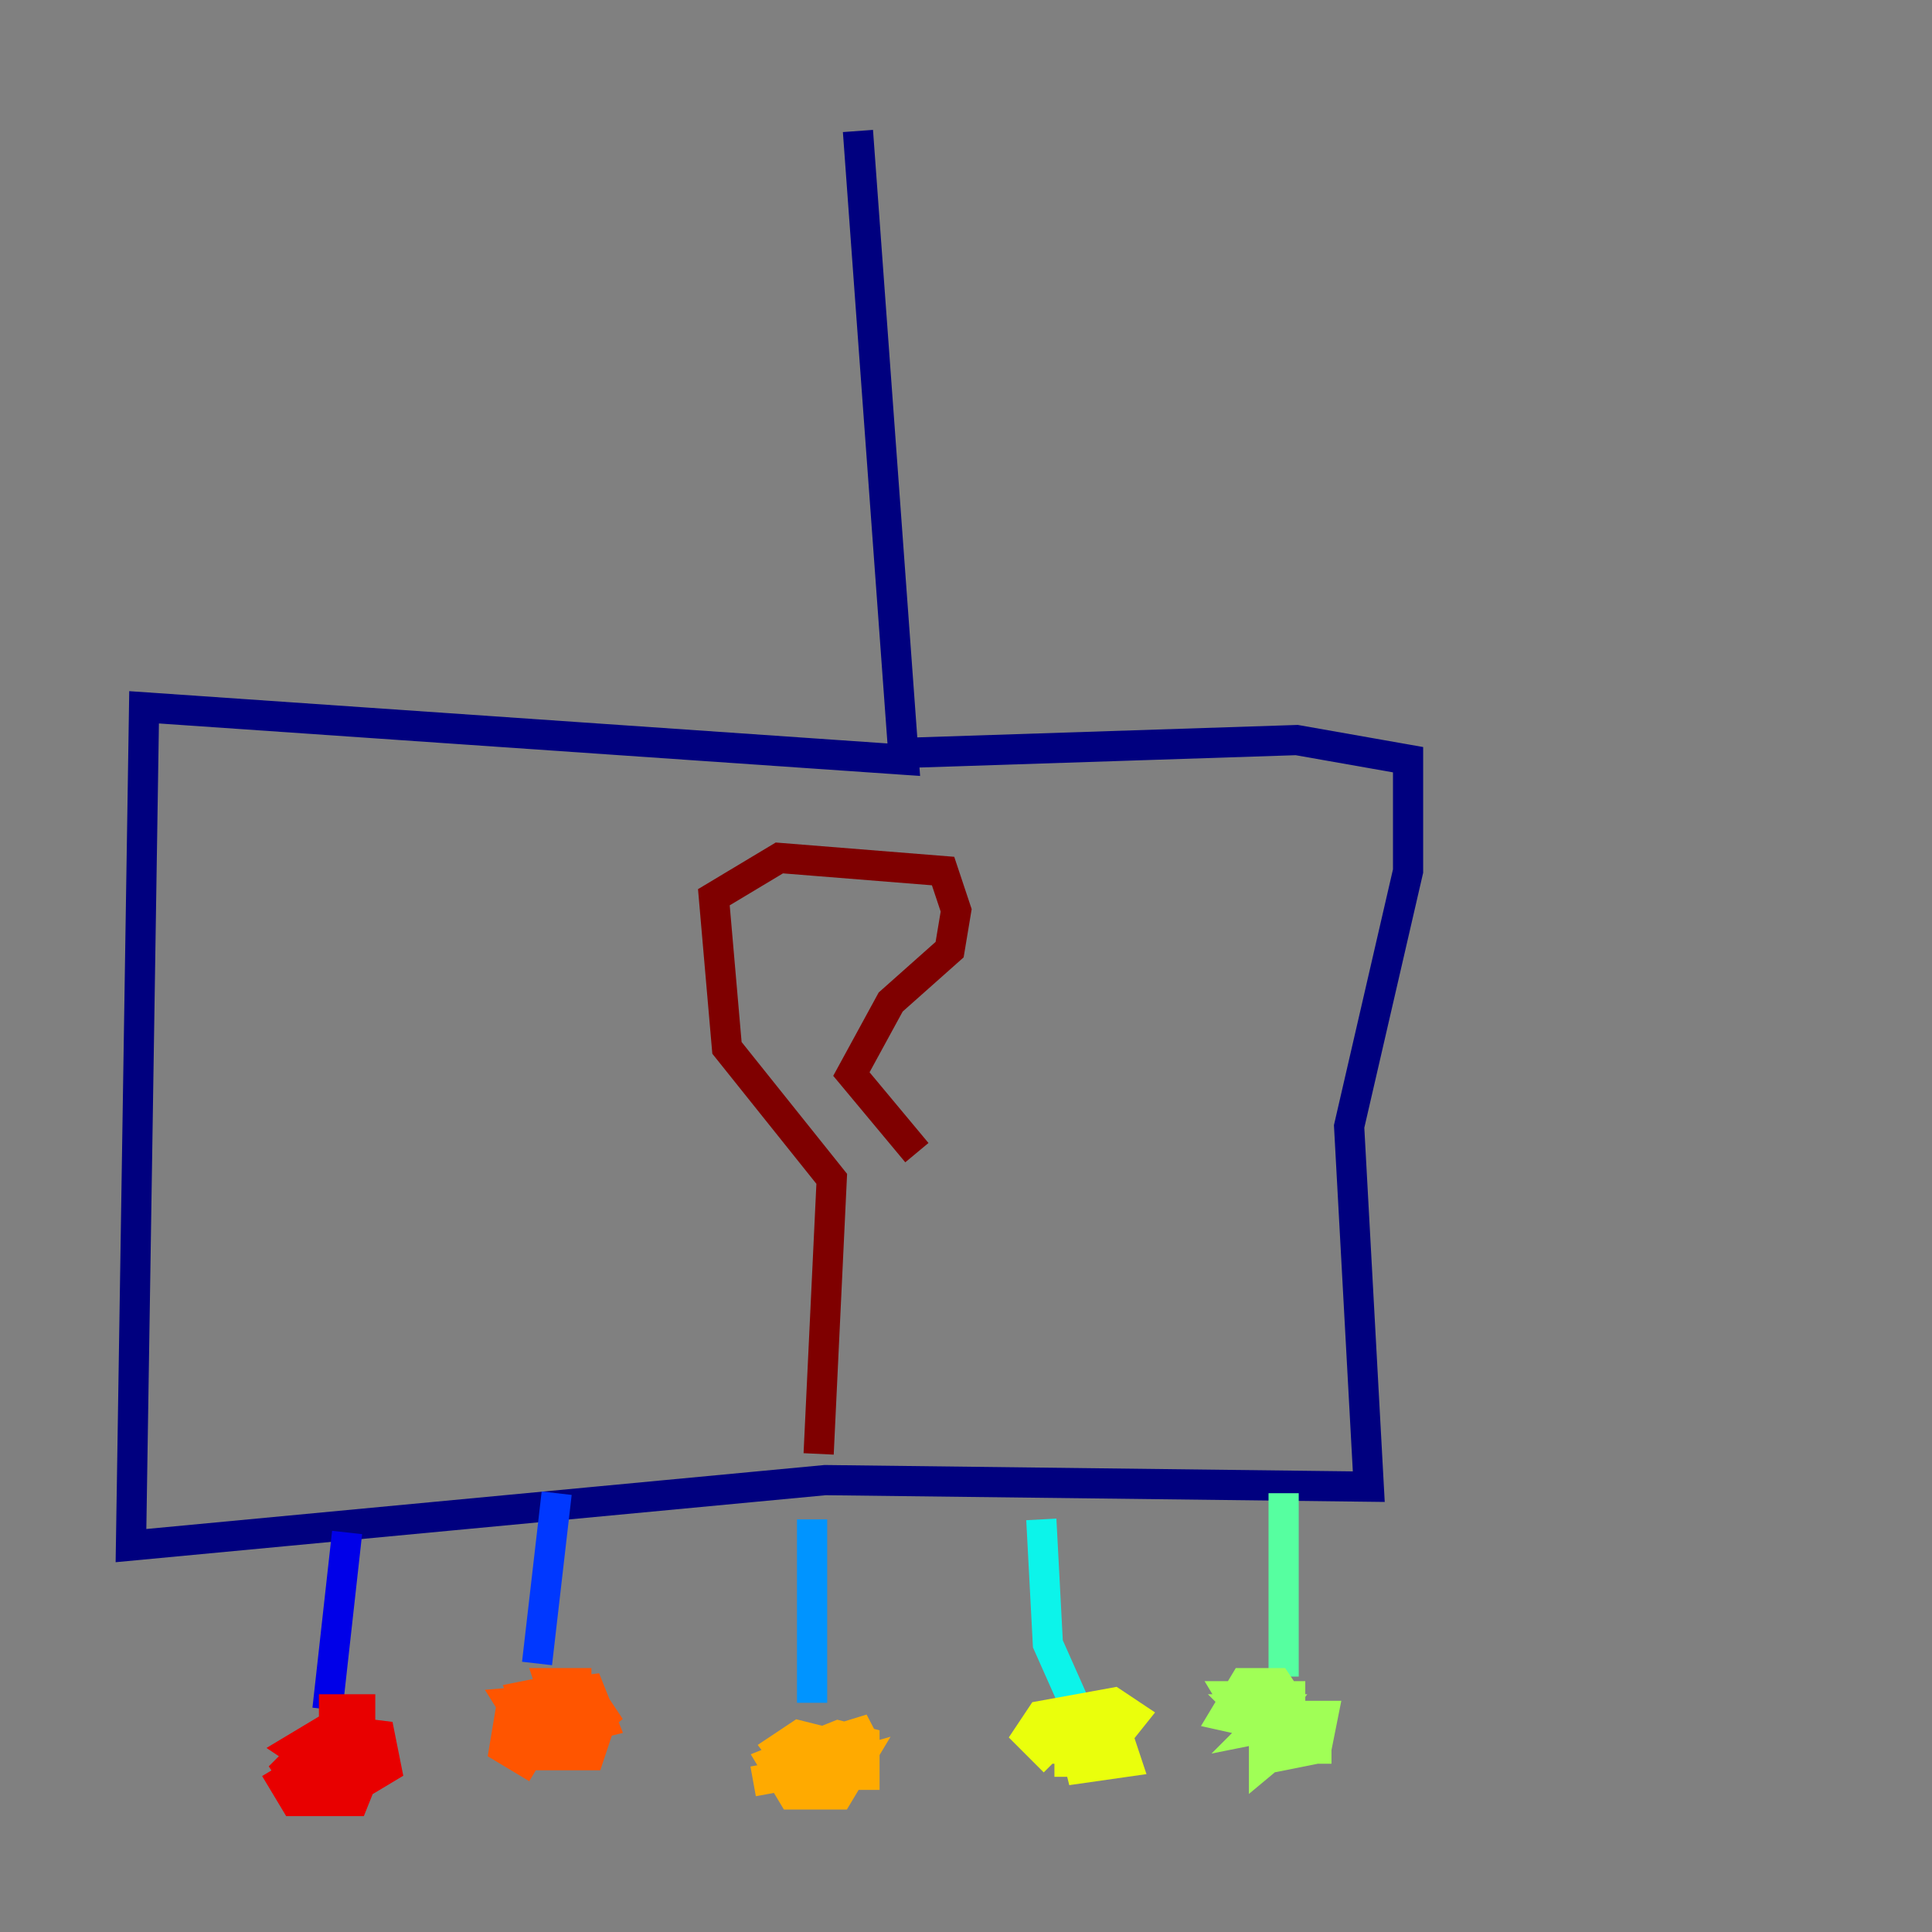 <?xml version="1.0" encoding="utf-8" ?>
<svg baseProfile="tiny" height="128" version="1.2" viewBox="0,0,128,128" width="128" xmlns="http://www.w3.org/2000/svg" xmlns:ev="http://www.w3.org/2001/xml-events" xmlns:xlink="http://www.w3.org/1999/xlink"><rect x="0" y="0" width="128" height="128" fill="#808080" stroke="none"/><defs /><polyline fill="none" points="56.841,8.678 59.878,50.332 9.546,46.861 8.678,102.4 54.671,98.061 90.685,98.495 89.383,74.63 93.288,57.709 93.288,50.332 85.912,49.031 59.444,49.898" stroke="#00007f" stroke-width="2" /><polyline fill="none" points="22.997,101.532 21.695,113.248" stroke="#0000e8" stroke-width="2" /><polyline fill="none" points="36.881,98.929 35.58,110.21" stroke="#0038ff" stroke-width="2" /><polyline fill="none" points="53.803,100.664 53.803,112.814" stroke="#0094ff" stroke-width="2" /><polyline fill="none" points="68.99,100.664 69.424,108.909 71.159,112.814" stroke="#0cf4ea" stroke-width="2" /><polyline fill="none" points="85.044,98.929 85.044,111.078" stroke="#56ffa0" stroke-width="2" /><polyline fill="none" points="85.044,114.549 81.139,113.681 82.441,111.512 84.61,111.512 85.478,112.814 85.478,114.549 82.875,114.549 81.573,112.38 85.478,112.38 85.478,114.115 83.308,114.549 84.176,113.681 87.647,113.681 87.214,115.851 85.044,116.285 83.742,113.681 85.478,113.248 86.346,114.549 83.742,116.719 83.742,113.681 87.214,114.549 87.214,115.851 85.044,115.851 82.441,113.248 84.61,113.248 83.308,114.983" stroke="#a0ff56" stroke-width="2" /><polyline fill="none" points="69.858,116.719 68.122,114.983 68.99,113.681 73.763,112.814 75.064,113.681 73.329,115.851 69.858,115.851 69.858,114.549 73.763,114.115 74.63,116.719 71.593,117.153 71.159,115.417 72.461,115.417 72.027,116.719 69.858,116.719" stroke="#eaff0c" stroke-width="2" /><polyline fill="none" points="55.973,118.454 52.502,118.454 52.068,116.285 57.709,114.549 53.803,117.586 56.841,116.719 55.539,118.888 52.502,118.888 51.2,116.719 55.539,114.983 57.275,115.417 57.275,117.586 52.936,117.586 51.634,115.851 52.936,114.983 54.671,115.417 54.671,117.153 49.898,118.02" stroke="#ffaa00" stroke-width="2" /><polyline fill="none" points="35.58,117.153 33.41,115.851 33.844,113.248 37.749,112.814 39.485,114.983 39.051,116.285 36.014,116.285 33.844,112.814 39.051,112.38 39.919,113.681 37.749,115.417 36.014,115.417 34.712,112.38 36.881,111.946 38.183,112.814 37.315,114.115 36.447,111.512 38.183,111.512 38.183,114.115 37.315,114.549 35.146,113.681 35.58,112.38 39.051,111.946 39.919,114.115 36.447,114.983" stroke="#ff5500" stroke-width="2" /><polyline fill="none" points="22.129,114.983 22.129,113.248 23.864,113.248 23.864,115.851 20.827,116.719 19.525,115.851 21.695,114.549 25.166,114.983 25.6,117.153 23.43,118.454 19.959,118.454 19.091,117.153 20.827,115.417 23.864,115.417 24.732,116.719 23.43,118.02 19.959,118.02 19.525,116.285 22.997,115.417 24.298,117.153 23.43,119.322 19.525,119.322 18.224,117.153" stroke="#e80000" stroke-width="2" /><polyline fill="none" points="54.237,96.325 55.105,78.102 48.163,69.424 47.295,59.444 51.634,56.841 62.481,57.709 63.349,60.312 62.915,62.915 59.01,66.386 56.407,71.159 60.746,76.366" stroke="#7f0000" stroke-width="2" /></svg>